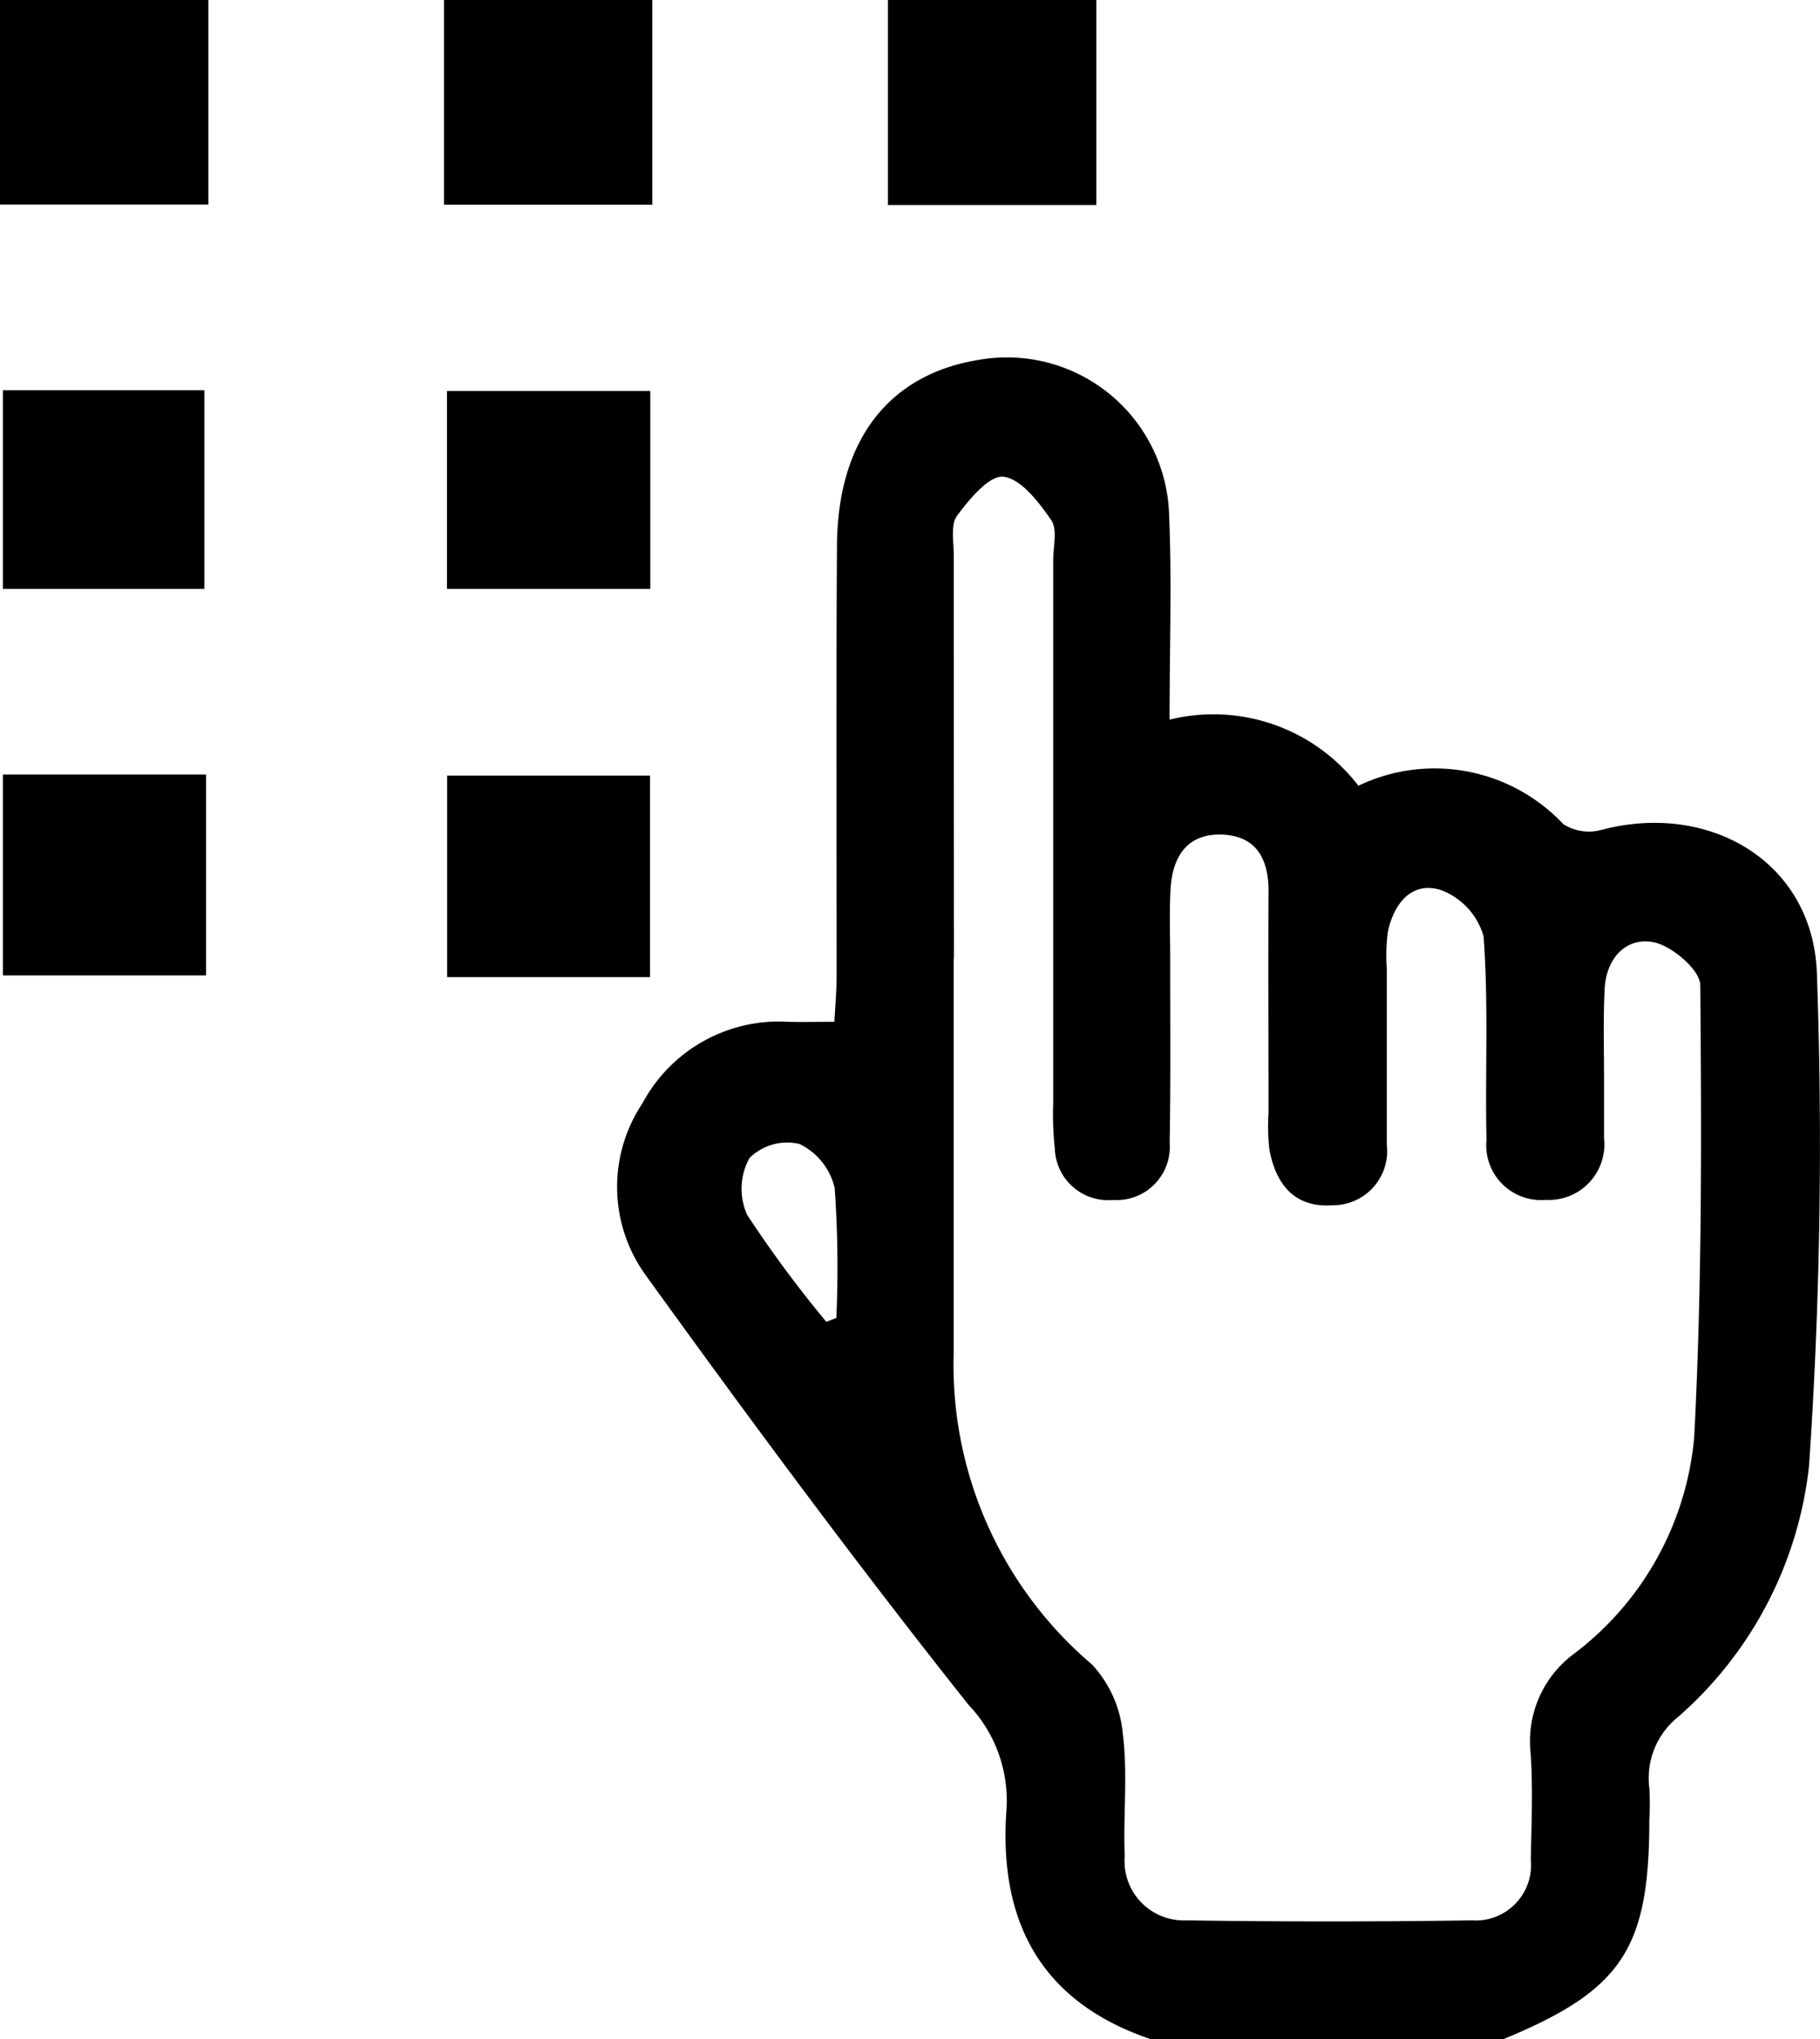 <svg xmlns="http://www.w3.org/2000/svg" width="40.663" height="45.546" viewBox="0 0 40.663 45.546">
  <g id="Group_4611" data-name="Group 4611" transform="translate(346 -13)">
    <path id="Path_4286" data-name="Path 4286" d="M-265.965,90.027c-2.479-.841-3.408-2.66-3.219-5.158a3.1,3.1,0,0,0-.853-2.313c-2.49-3.136-4.876-6.358-7.219-9.606a3.362,3.362,0,0,1-.063-3.826,3.457,3.457,0,0,1,3.264-1.82c.3.008.6,0,1.025,0,.016-.33.049-.683.049-1.037,0-3.2-.013-6.4.008-9.606.016-2.352,1.161-3.818,3.166-4.142a3.626,3.626,0,0,1,4.252,3.394c.067,1.507.013,3.02.013,4.642a4.085,4.085,0,0,1,4.219,1.476,3.943,3.943,0,0,1,4.576.856,1.059,1.059,0,0,0,.861.128c2.421-.634,4.717.724,4.806,3.2a106.2,106.2,0,0,1-.174,11,8.7,8.7,0,0,1-2.93,5.618,1.751,1.751,0,0,0-.639,1.584,6.012,6.012,0,0,1,0,.707c0,2.887-.613,3.809-3.253,4.9Zm-4.4-24.135q0,4.4,0,8.8a8.777,8.777,0,0,0,3.091,6.968,2.616,2.616,0,0,1,.688,1.555c.113.9.005,1.818.042,2.727a1.324,1.324,0,0,0,1.38,1.432q3.186.047,6.373,0a1.238,1.238,0,0,0,1.32-1.35c.013-.809.053-1.622-.008-2.427a2.426,2.426,0,0,1,.984-2.186,6.823,6.823,0,0,0,2.674-4.824c.176-3.36.165-6.732.136-10.1,0-.34-.636-.883-1.046-.961-.626-.119-1.057.374-1.091,1.044-.035.706-.011,1.416-.013,2.124,0,.4,0,.81,0,1.214a1.24,1.24,0,0,1-1.3,1.373,1.224,1.224,0,0,1-1.326-1.341c-.034-1.517.048-3.039-.066-4.548a1.561,1.561,0,0,0-.957-1.033c-.65-.2-1.048.305-1.181.935a3.983,3.983,0,0,0-.024.807c0,1.315,0,2.63,0,3.945a1.21,1.21,0,0,1-1.2,1.355c-.865.065-1.285-.473-1.425-1.259a4.67,4.67,0,0,1-.017-.808c0-1.652-.009-3.3,0-4.957,0-.709-.272-1.213-1.009-1.253-.8-.043-1.139.484-1.18,1.215-.03.538-.007,1.079-.008,1.618,0,1.349.012,2.7-.012,4.046a1.188,1.188,0,0,1-1.266,1.28,1.192,1.192,0,0,1-1.3-1.146,7.135,7.135,0,0,1-.036-1.009q0-6.07,0-12.139c0-.3.1-.685-.046-.893-.277-.4-.667-.916-1.064-.967-.312-.04-.765.5-1.038.873-.15.2-.073.586-.073.888Q-270.363,61.39-270.36,65.891Zm-2.851,8.114.229-.087a25.365,25.365,0,0,0-.037-2.9,1.458,1.458,0,0,0-.79-.988,1.2,1.2,0,0,0-1.115.317,1.428,1.428,0,0,0-.053,1.265A26.552,26.552,0,0,0-273.211,74.005Z" transform="translate(-54.327 -31.481)"/>
    <path id="Path_4287" data-name="Path 4287" d="M-341.344,13v4.568H-346V13Z"/>
    <path id="Path_4288" data-name="Path 4288" d="M-292.344,13v4.571H-297V13Z" transform="translate(-39.081)"/>
    <path id="Path_4289" data-name="Path 4289" d="M-243.344,13v4.579H-248V13Z" transform="translate(-78.162)"/>
    <path id="Path_4290" data-name="Path 4290" d="M-341.14,98.459v4.488h-4.539V98.459Z" transform="translate(-0.256 -68.16)"/>
    <path id="Path_4291" data-name="Path 4291" d="M-292.114,103.08h-4.533v-4.5h4.533Z" transform="translate(-39.363 -68.256)"/>
    <path id="Path_4292" data-name="Path 4292" d="M-345.68,56.051h4.5v4.438h-4.5Z" transform="translate(-0.255 -34.336)"/>
    <path id="Path_4293" data-name="Path 4293" d="M-292.124,60.556h-4.543V56.135h4.543Z" transform="translate(-39.347 -34.403)"/>
  </g>
</svg>
